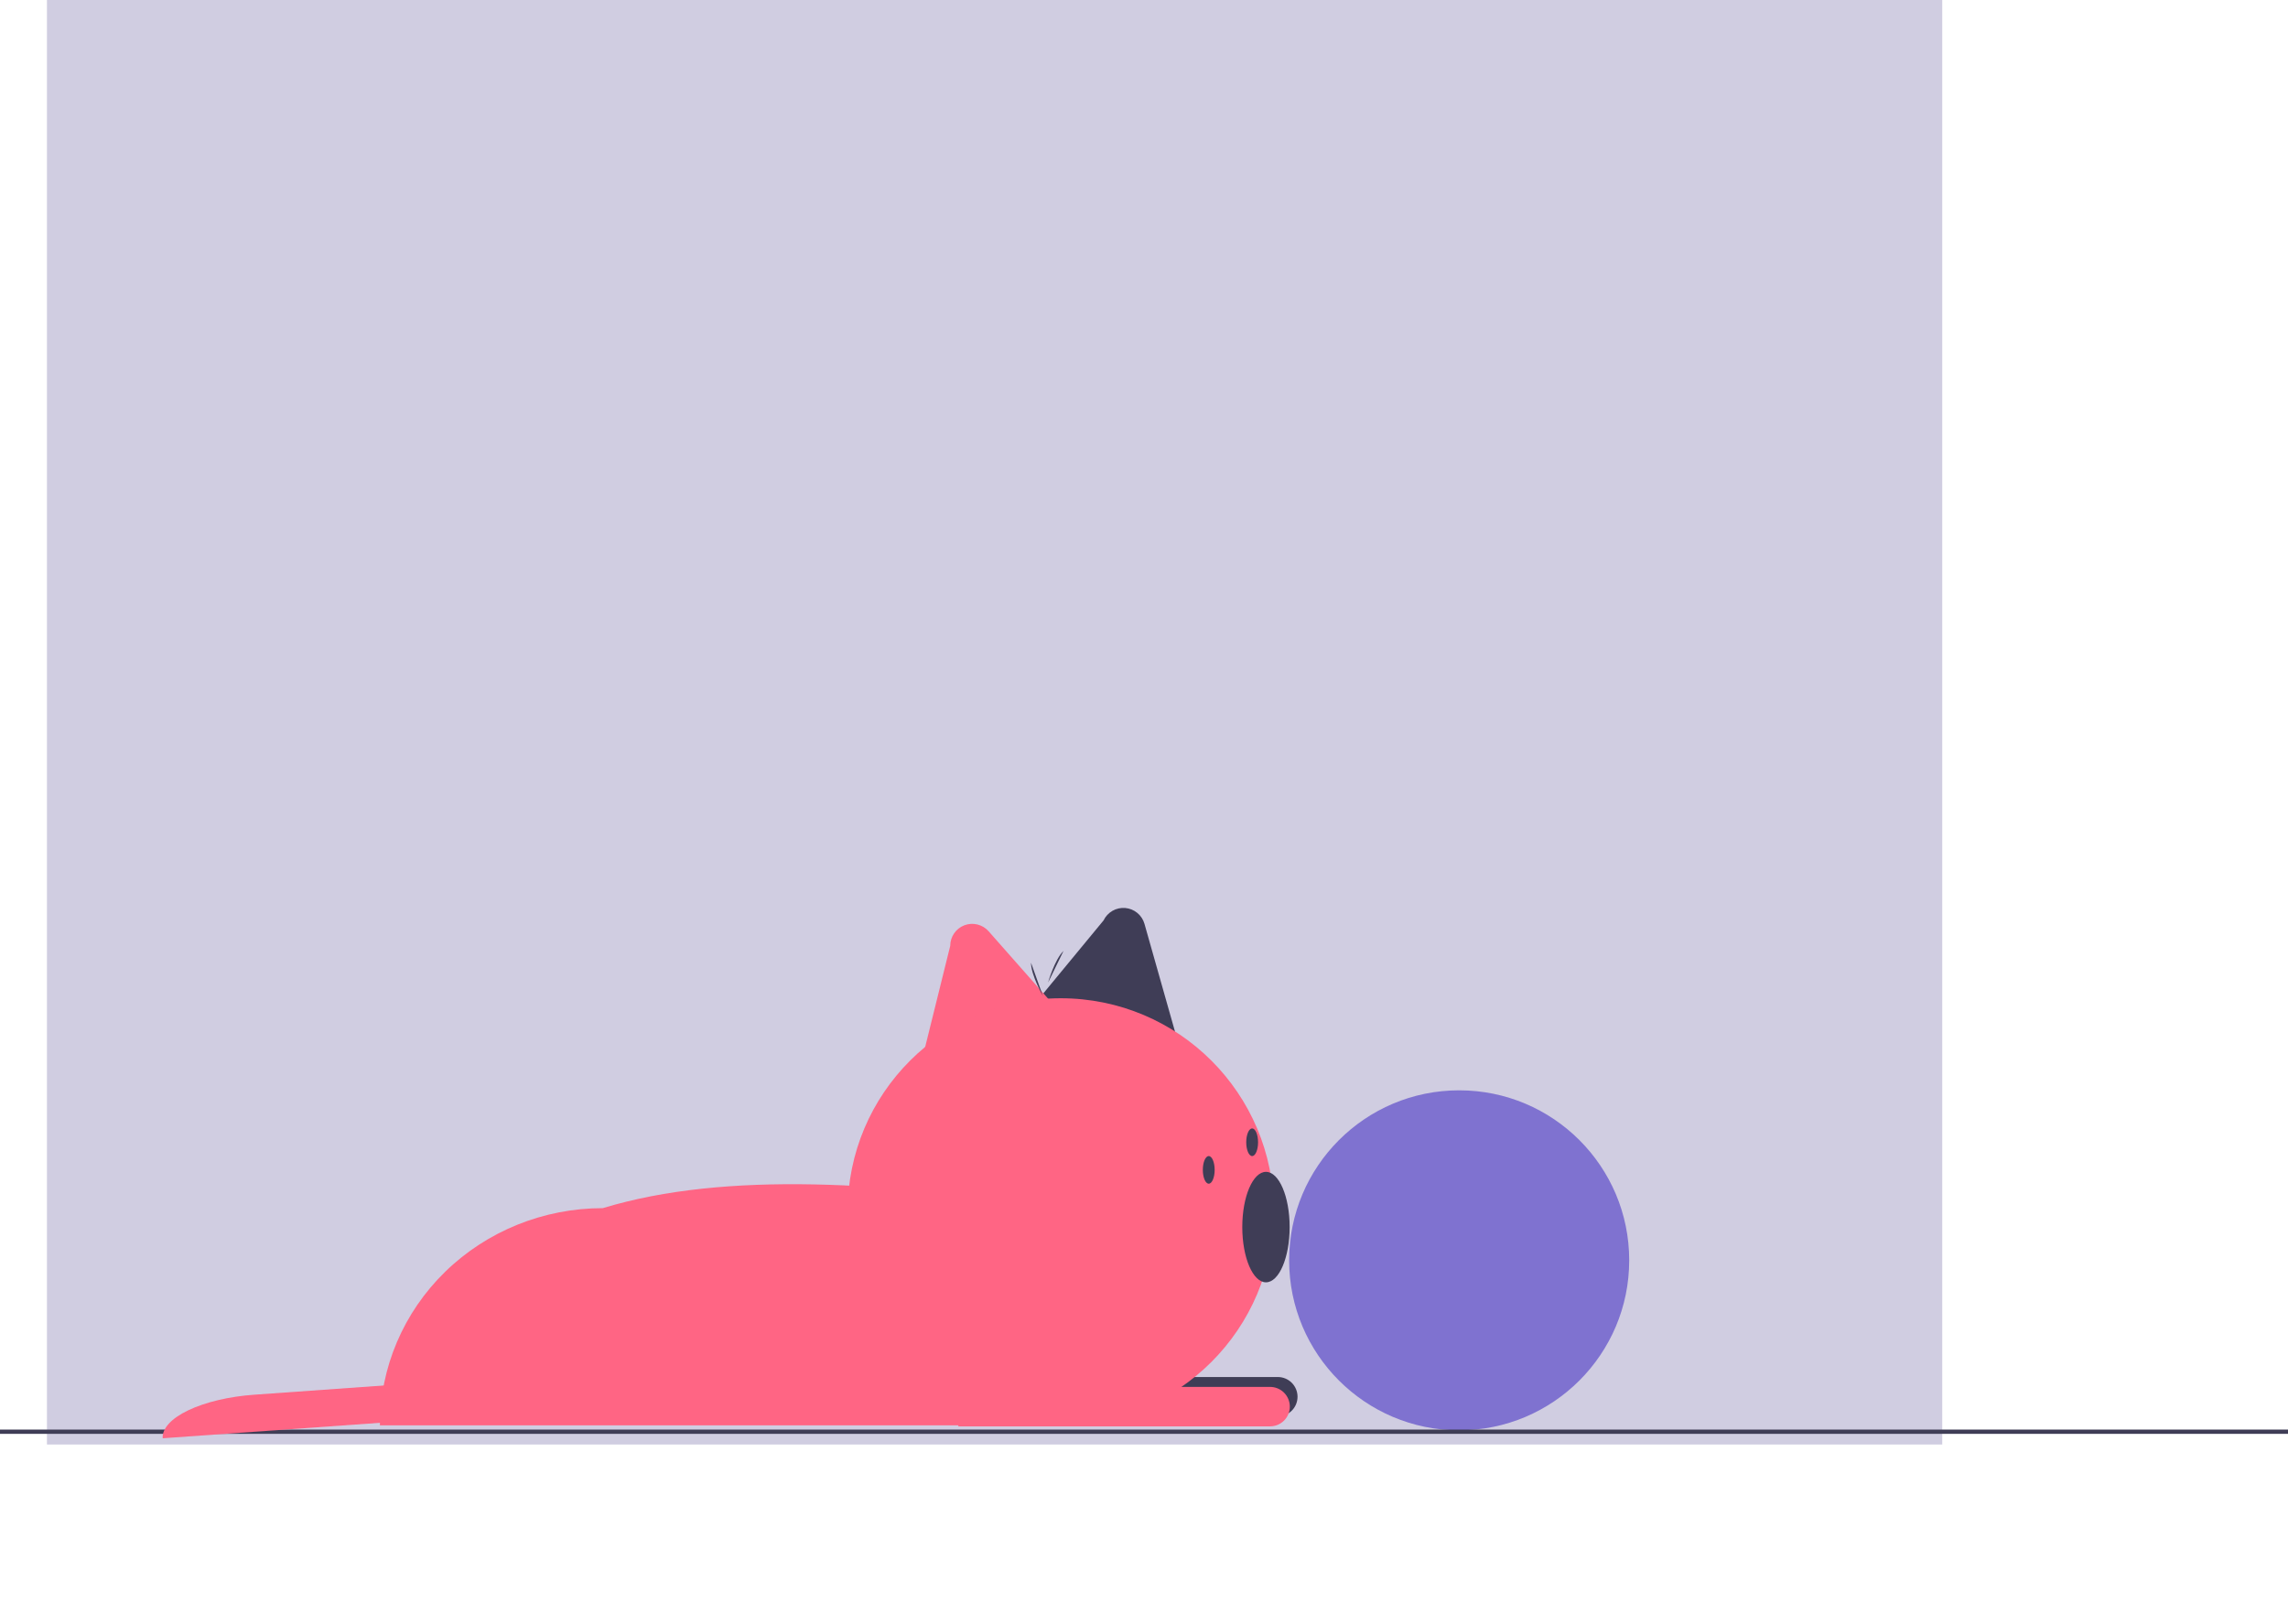 <svg width="1072" height="761" viewBox="0 0 1072 761" fill="none" xmlns="http://www.w3.org/2000/svg">
<g id="undraw_decorative_friends_q2np 1">
<g clip-path="url(#clip0)">
<path id="backdrop" d="M910 -48H22V677H910V-48Z" fill="#D0CDE1"/>
<path id="ball" d="M683.668 670.336C727.668 670.336 763.336 634.668 763.336 590.668C763.336 546.669 727.668 511 683.668 511C639.669 511 604 546.669 604 590.668C604 634.668 639.669 670.336 683.668 670.336Z" fill="#7F72D0"/>
<path id="baseline" d="M1072 670H0V672H1072V670Z" fill="#3F3D56"/>
<path id="cat-fluff" d="M497 668H178C178 641.006 189.003 615.117 208.588 596.029C228.173 576.941 254.737 566.218 282.434 566.218C340.559 548.561 416.379 554.226 497 566.218V668Z" fill="#FF6584"/>
<path id="cat-paw-behind" d="M452.613 645.364H598.691C599.905 645.364 601.108 645.603 602.229 646.067C603.351 646.532 604.37 647.213 605.229 648.071C606.087 648.93 606.768 649.949 607.233 651.071C607.698 652.193 607.937 653.395 607.937 654.609V654.609C607.937 657.061 606.963 659.413 605.229 661.146C603.495 662.88 601.143 663.854 598.691 663.854H452.613V645.364Z" fill="#3F3D56"/>
<path id="cat-ear" d="M477.913 478.811L517.068 431.348C517.97 429.466 519.424 427.903 521.237 426.867C523.049 425.832 525.134 425.372 527.214 425.55C529.293 425.729 531.27 426.536 532.88 427.865C534.489 429.194 535.656 430.982 536.225 432.99L551.666 487.506L477.913 478.811Z" fill="#3F3D56"/>
<path id="cat-ear_2" d="M430.424 502.984L445.217 443.26C445.217 441.172 445.853 439.134 447.039 437.417C448.226 435.699 449.907 434.384 451.86 433.646C453.812 432.908 455.944 432.781 457.97 433.284C459.996 433.787 461.821 434.894 463.202 436.459L500.69 478.946L430.424 502.984Z" fill="#FF6584"/>
<path id="cat-tail" d="M213.796 664.274L212.565 647L119.021 653.664C113.24 654.075 107.548 654.93 102.269 656.178C96.99 657.427 92.227 659.045 88.254 660.94C84.28 662.836 81.174 664.971 79.111 667.224C77.047 669.477 76.069 671.805 76.231 674.073V674.073L213.796 664.274L213.796 664.274Z" fill="#FF6584"/>
<path id="cat-paw" d="M449 650H595.078C596.292 650 597.494 650.239 598.616 650.704C599.738 651.168 600.757 651.849 601.616 652.708C602.474 653.566 603.155 654.586 603.62 655.707C604.084 656.829 604.323 658.031 604.323 659.245C604.323 660.46 604.084 661.662 603.62 662.783C603.155 663.905 602.474 664.924 601.616 665.783C600.757 666.641 599.738 667.322 598.616 667.787C597.494 668.252 596.292 668.491 595.078 668.491H449V650Z" fill="#FF6584"/>
<path id="cat-head" d="M496.991 667.553C552.137 667.553 596.842 622.848 596.842 567.702C596.842 512.556 552.137 467.851 496.991 467.851C441.845 467.851 397.141 512.556 397.141 567.702C397.141 622.848 441.845 667.553 496.991 667.553Z" fill="#FF6584"/>
<path id="cat-nose" d="M593.144 600.985C599.271 600.985 604.238 589.395 604.238 575.098C604.238 560.801 599.271 549.211 593.144 549.211C587.017 549.211 582.049 560.801 582.049 575.098C582.049 589.395 587.017 600.985 593.144 600.985Z" fill="#3F3D56"/>
<path id="cat-eye" d="M566.332 554.758C567.864 554.758 569.106 551.861 569.106 548.286C569.106 544.712 567.864 541.815 566.332 541.815C564.8 541.815 563.559 544.712 563.559 548.286C563.559 551.861 564.8 554.758 566.332 554.758Z" fill="#3F3D56"/>
<path id="cat-eye_2" d="M586.672 541.815C588.204 541.815 589.446 538.917 589.446 535.343C589.446 531.768 588.204 528.871 586.672 528.871C585.14 528.871 583.898 531.768 583.898 535.343C583.898 538.917 585.14 541.815 586.672 541.815Z" fill="#3F3D56"/>
<path id="cat-hair" d="M488.614 466.74C488.614 466.74 483.064 457.086 483.064 451.197Z" fill="#3F3D56"/>
<path id="cat-hair_2" d="M491.055 460.496C491.055 460.496 494.079 449.779 498.291 445.662Z" fill="#3F3D56"/>
</g>
</g>
<defs>
<clipPath id="clip0">
<rect width="1072" height="760.007" fill="white"/>
</clipPath>
</defs>
</svg>
